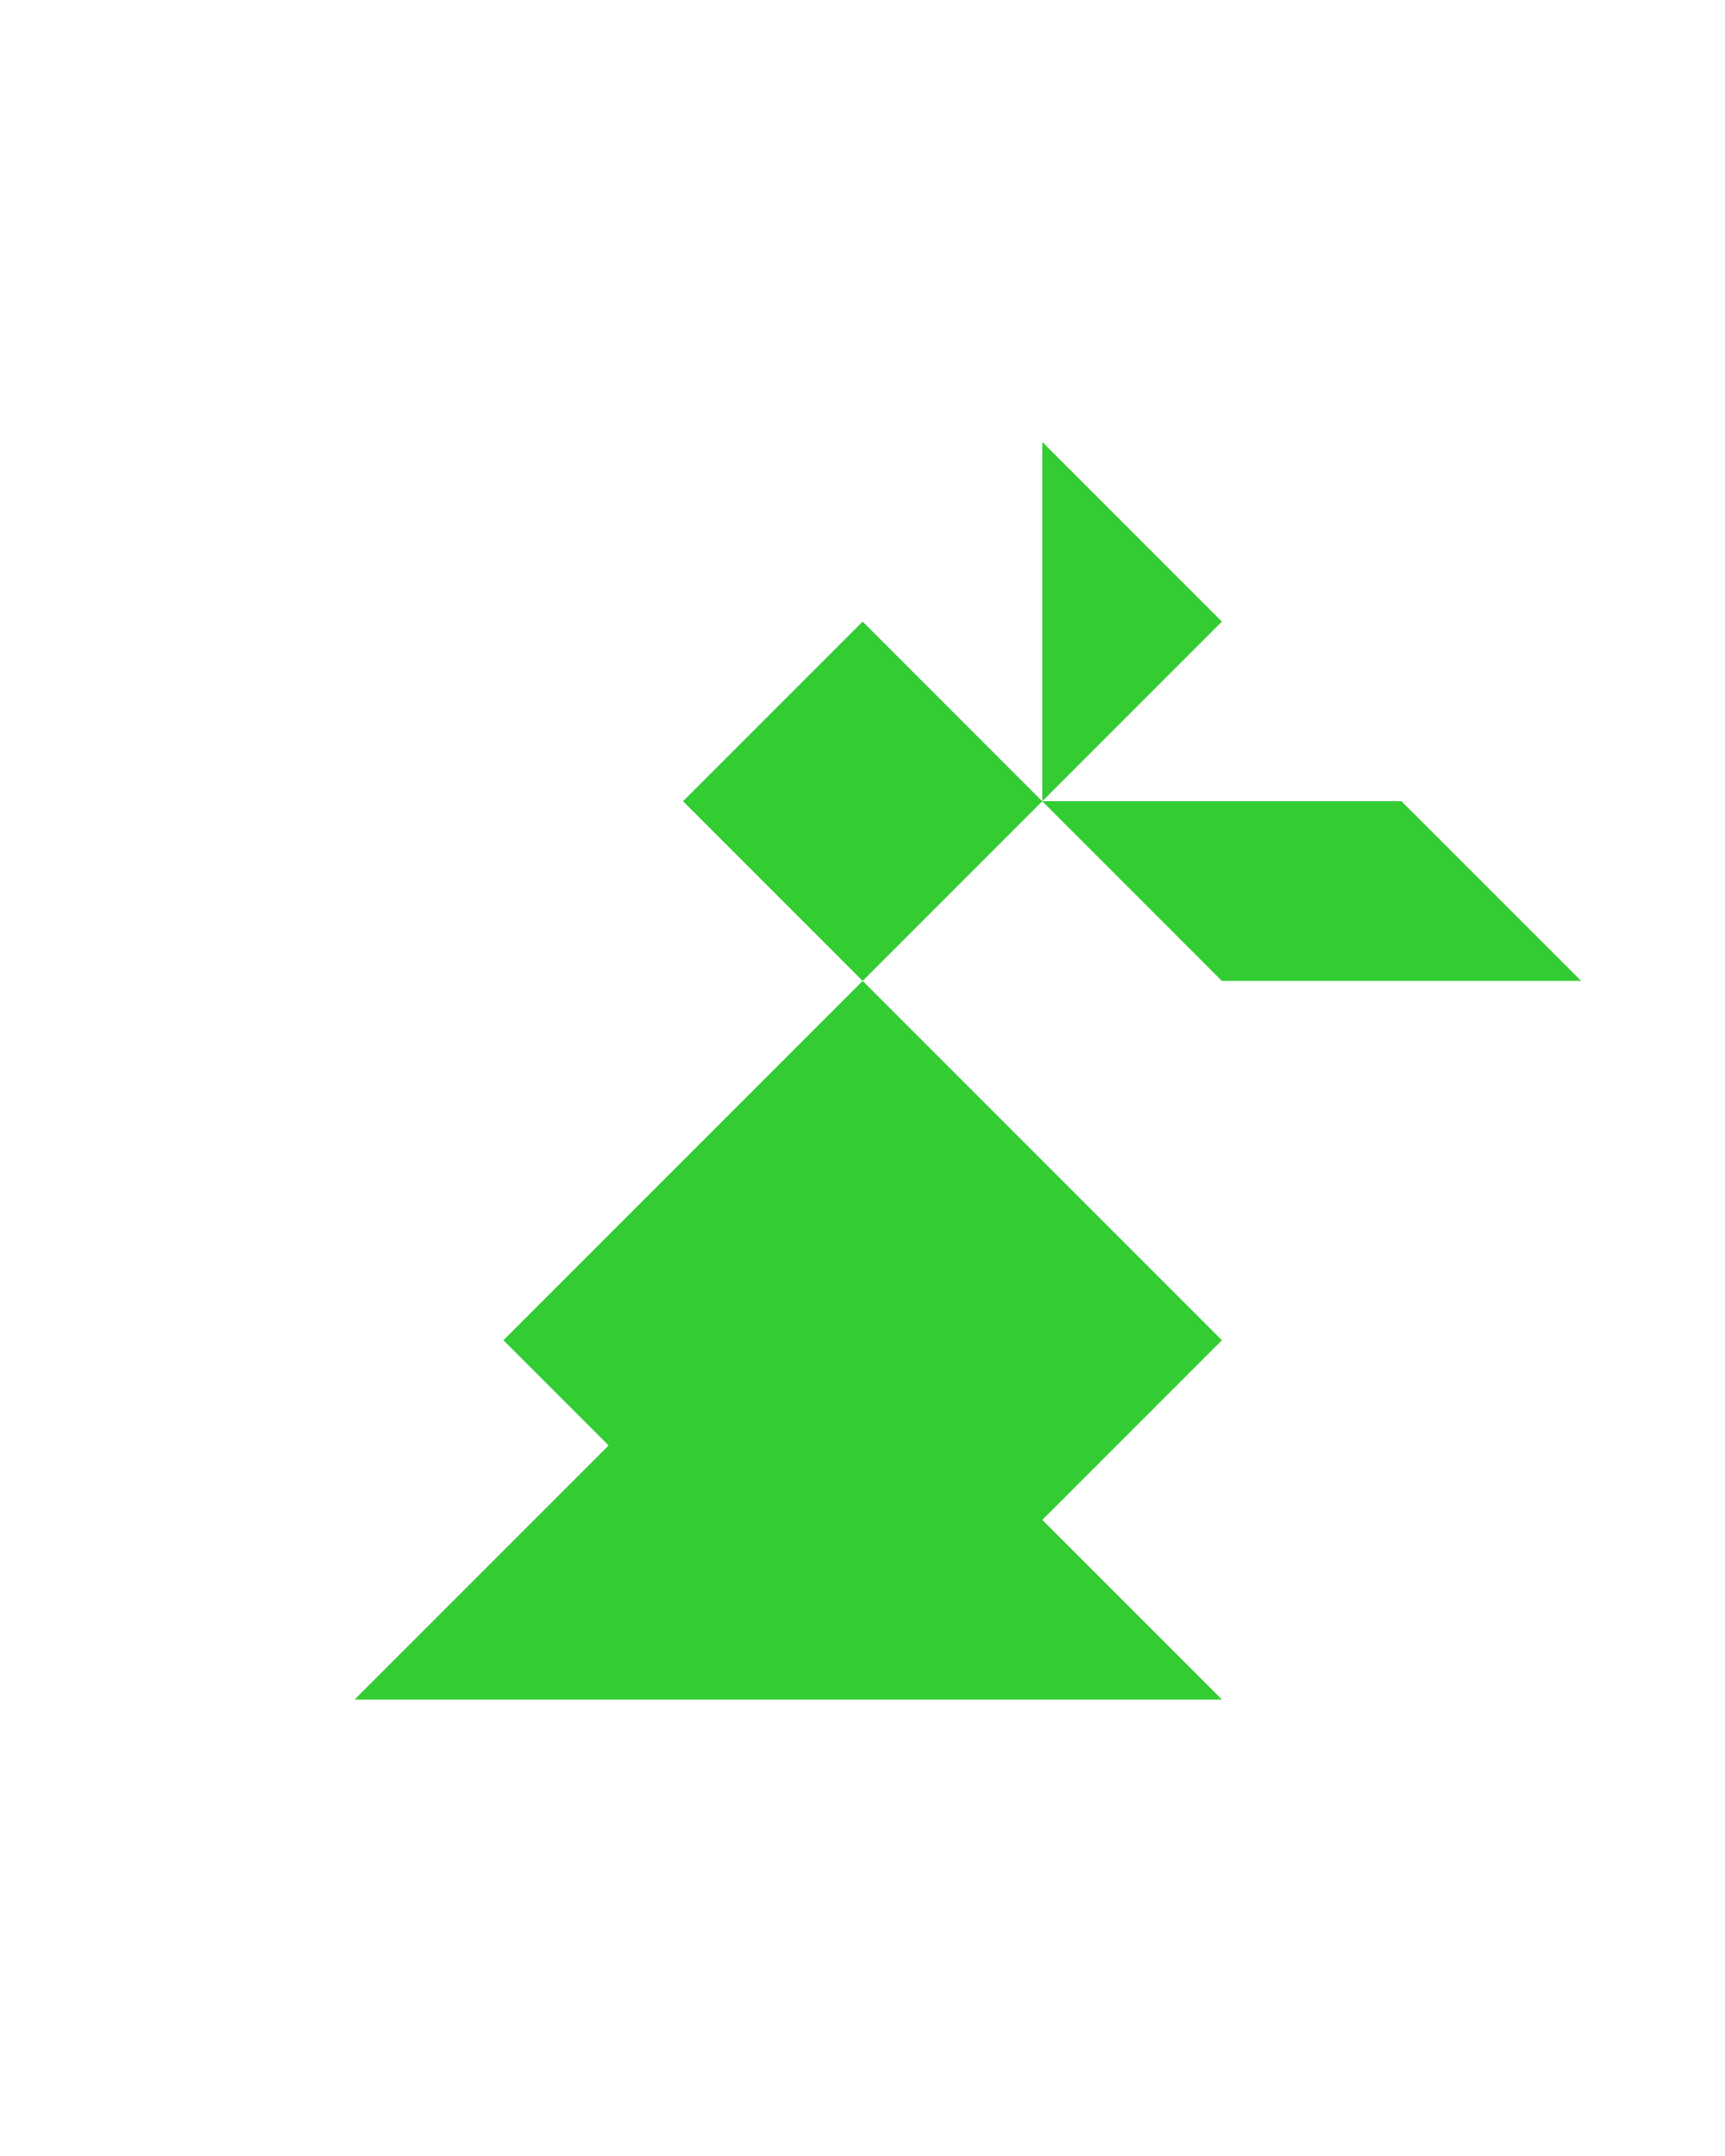 <?xml version="1.0" encoding="utf-8"?>
<!-- Generator: Adobe Illustrator 15.0.0, SVG Export Plug-In . SVG Version: 6.00 Build 0)  -->
<!DOCTYPE svg PUBLIC "-//W3C//DTD SVG 1.1//EN" "http://www.w3.org/Graphics/SVG/1.1/DTD/svg11.dtd">
<svg version="1.1" id="Layer_1" xmlns="http://www.w3.org/2000/svg" xmlns:xlink="http://www.w3.org/1999/xlink" x="0px" y="0px"
	 width="240.094px" height="300px" viewBox="0 0 240.094 300" enable-background="new 0 0 240.094 300" xml:space="preserve">
<polygon fill="#33CC33" points="170.069,86.5 145.069,61.5 145.069,111.5 "/>
<polygon fill="#33CC33" points="195.069,111.5 145.069,111.5 170.069,136.499 220.069,136.499 "/>
<polygon fill="#33CC33" points="170.069,186.5 120.069,136.5 70.069,186.5 84.714,201.145 49.358,236.5 170.069,236.5 
	145.069,211.5 "/>
<polygon fill="#33CC33" points="120.069,86.5 120.069,86.5 95.069,111.5 120.069,136.5 145.069,111.5 "/>
</svg>
